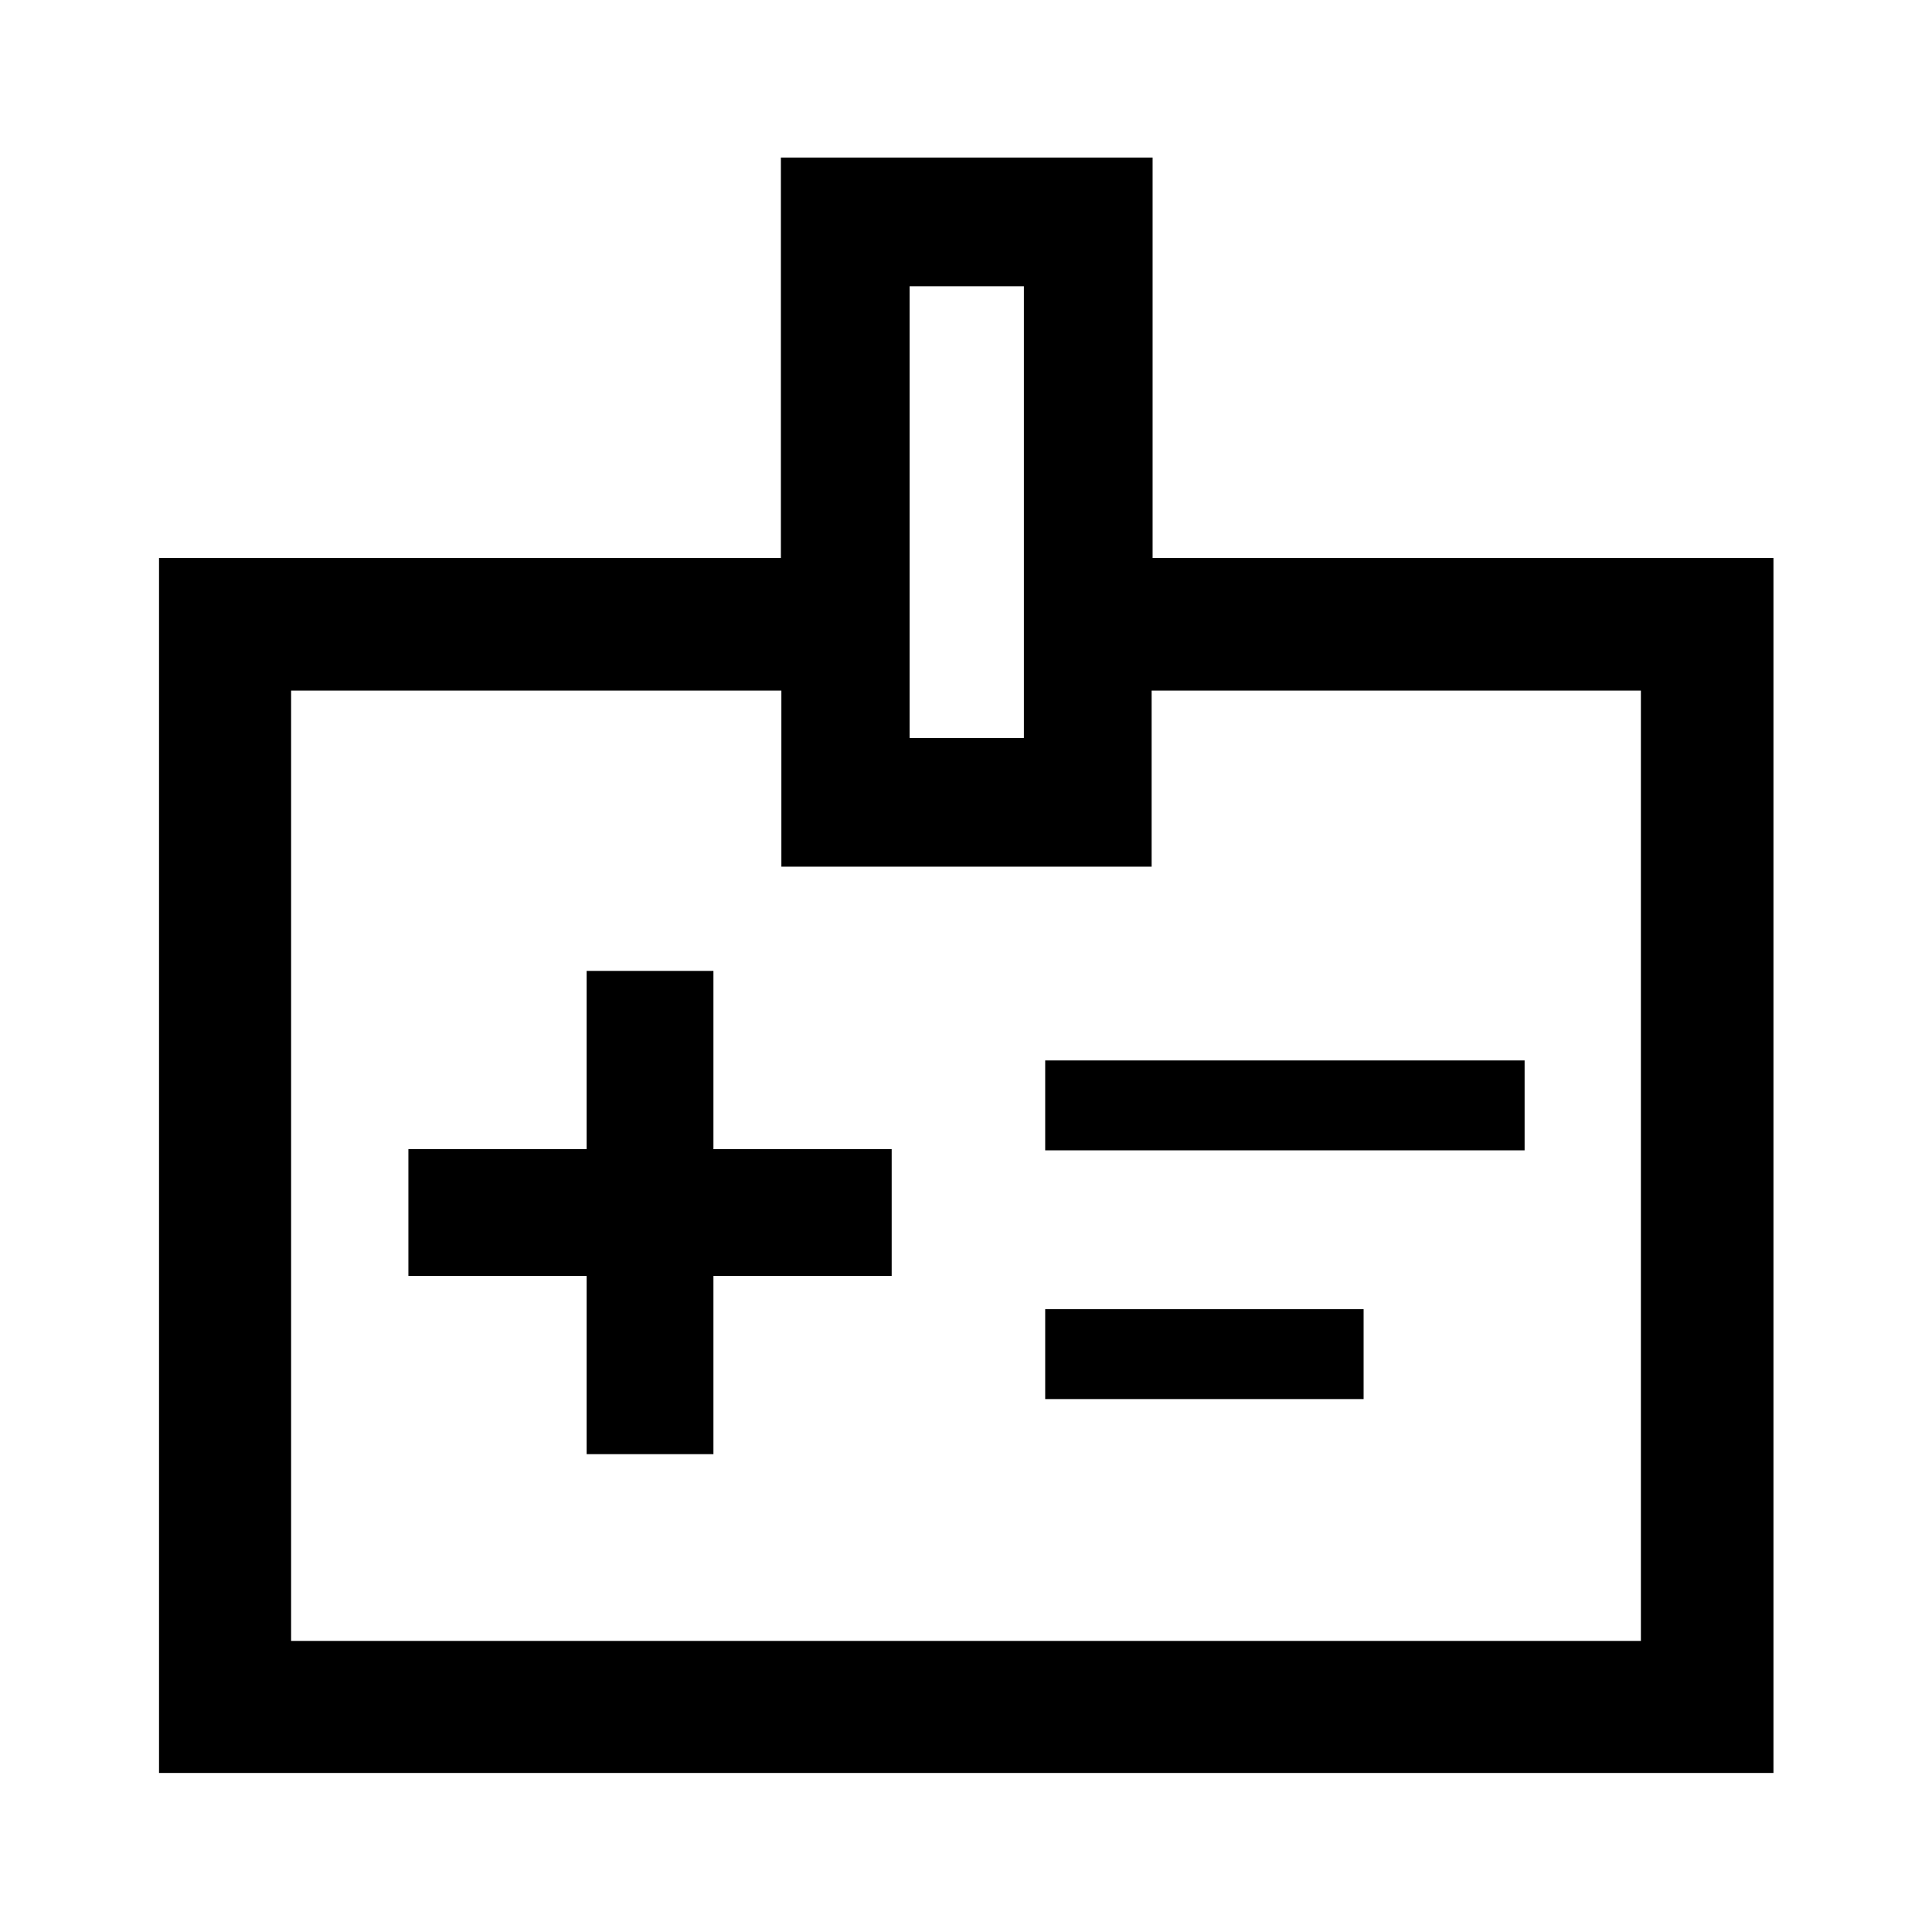 <svg xmlns="http://www.w3.org/2000/svg" height="48" viewBox="0 -960 960 960" width="48"><path d="M291.5-237.43h63V-326h88.57v-63H354.5v-88.57h-63V-389h-88.57v63h88.57v88.57Zm227.85-150.96h238.22v-44.68H519.35v44.68Zm0 123.59h158.22v-44.68H519.35v44.68ZM79.02-79.02v-603.7h309v-199h184.7v199h308.5v603.7H79.02Zm65.63-65.63h670.7v-472.2H572.24v87.5H388.26v-87.5H144.65v472.2ZM451.98-593.3h56.78v-224.46h-56.78v224.46ZM480-381Z"/></svg>